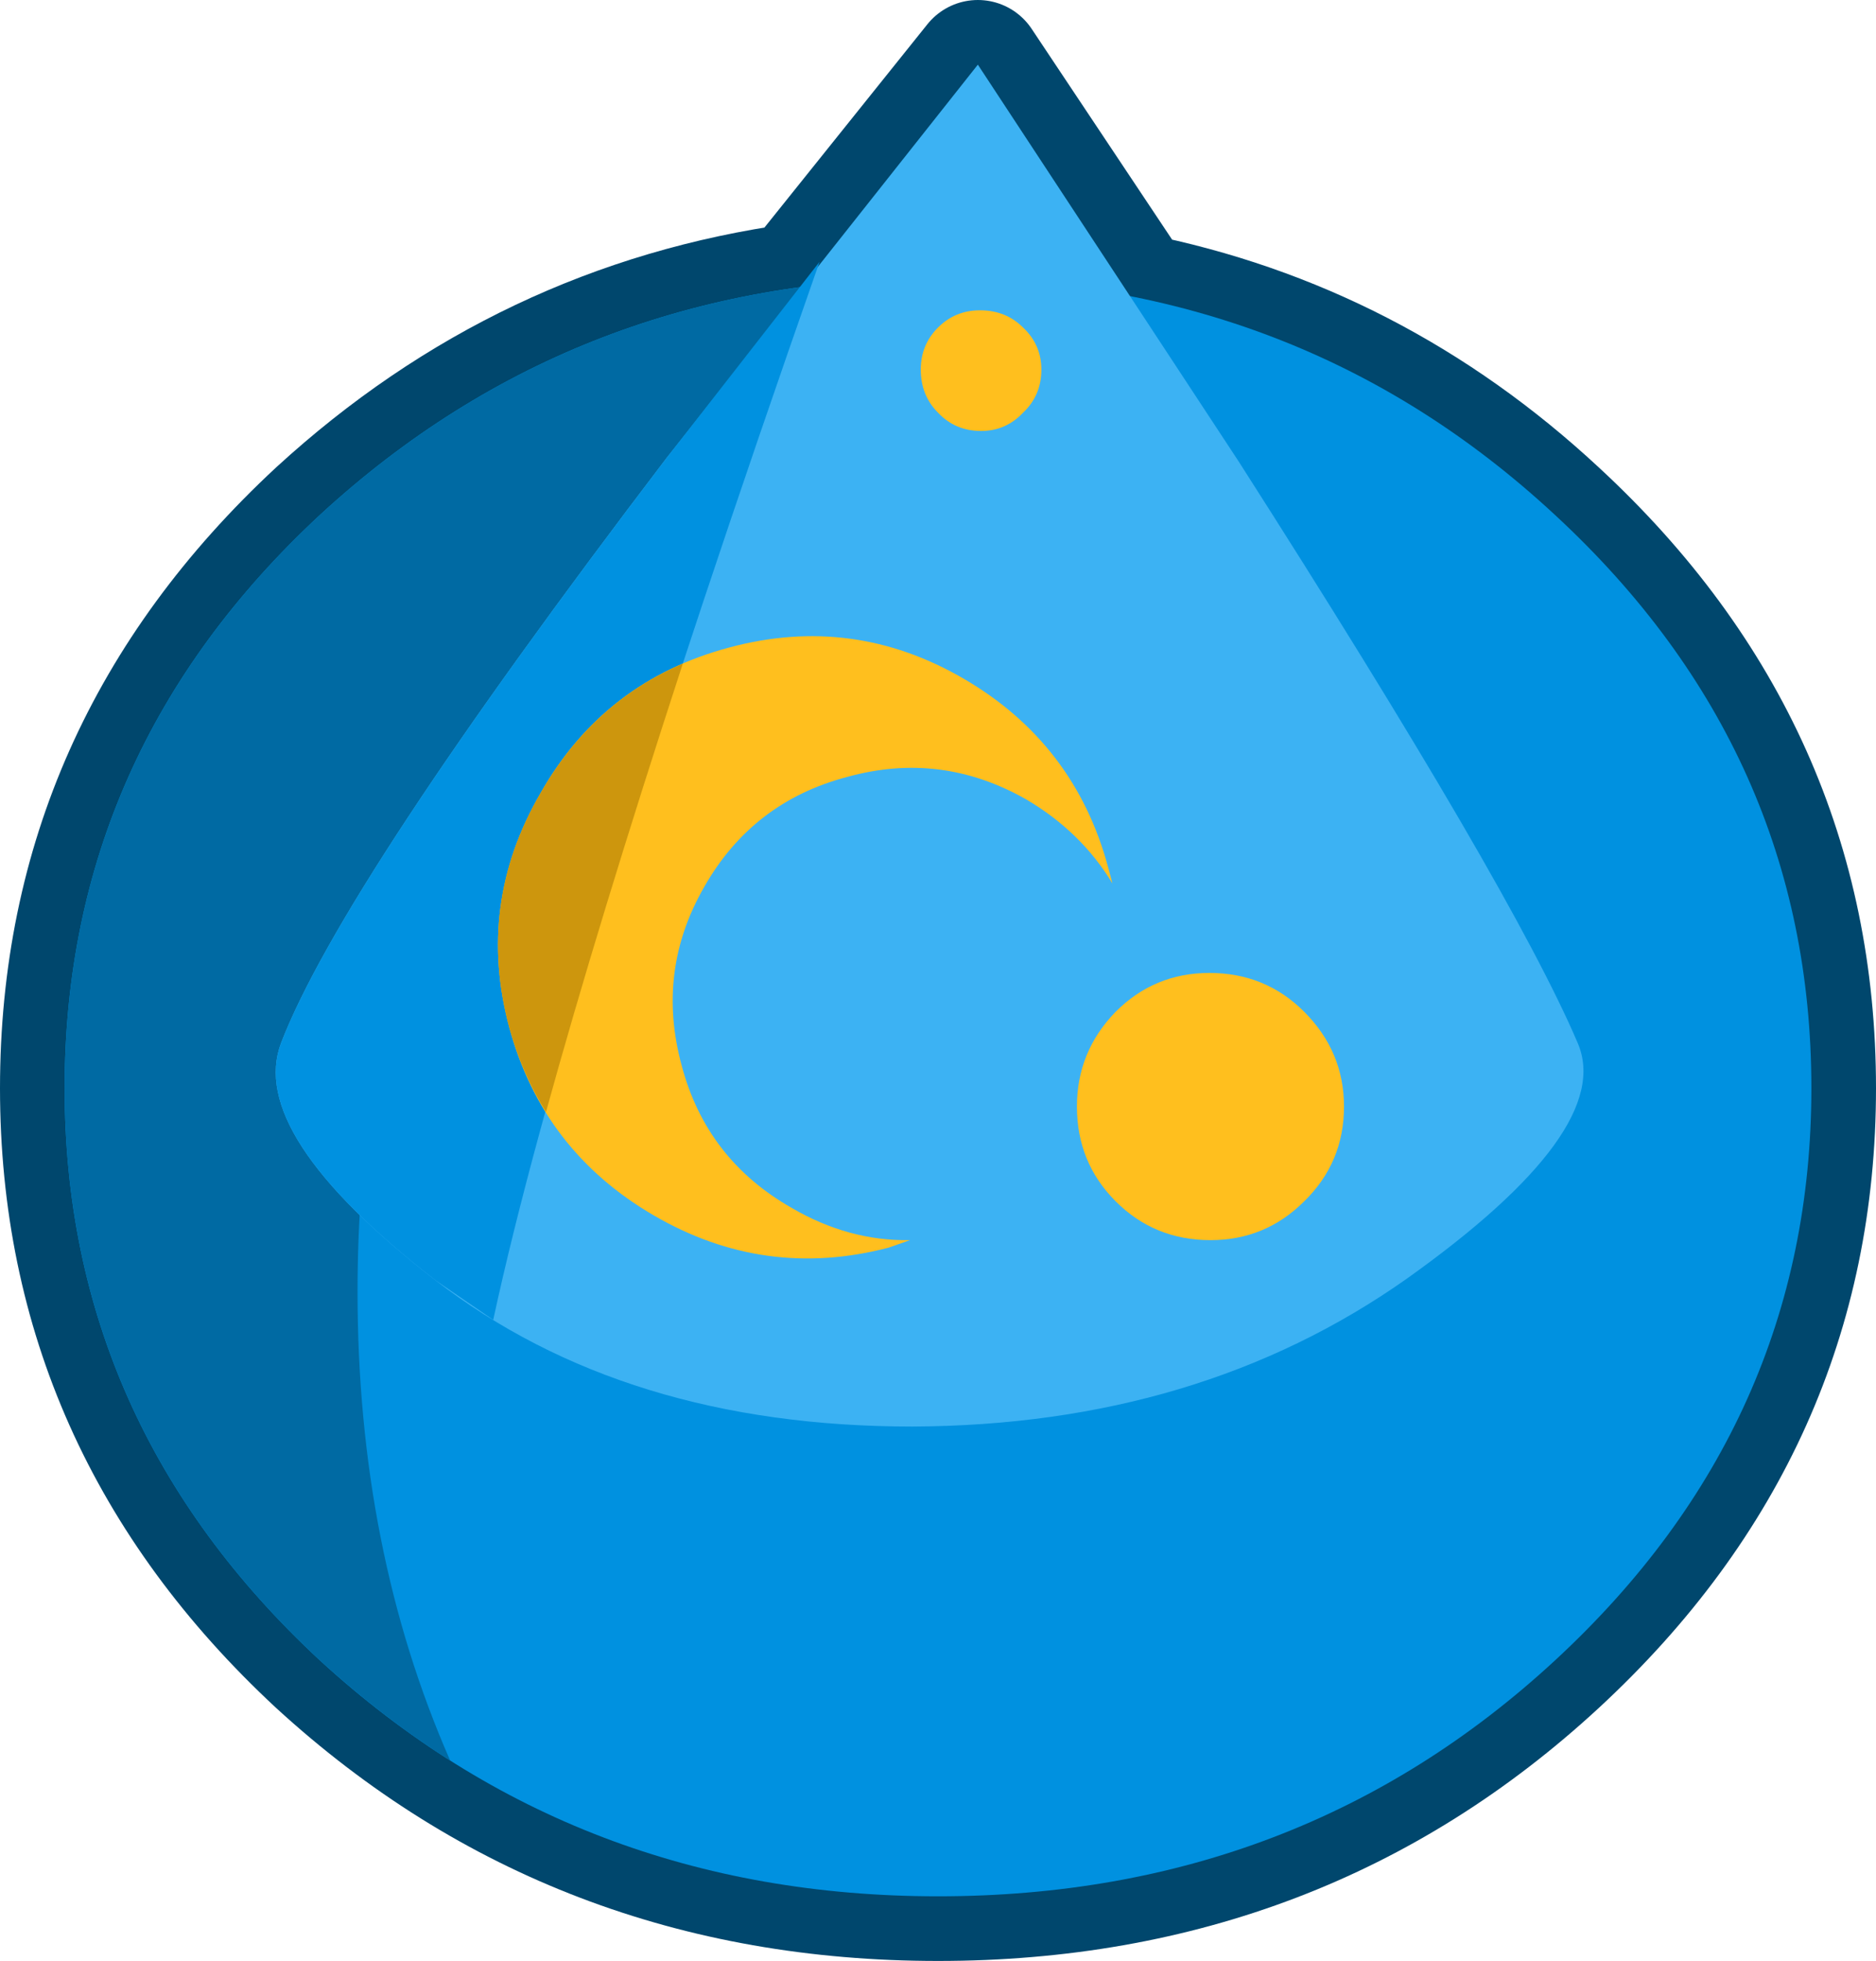 <?xml version="1.0" encoding="UTF-8" standalone="no"?>
<svg xmlns:xlink="http://www.w3.org/1999/xlink" height="91.0px" width="87.1px" xmlns="http://www.w3.org/2000/svg">
  <g transform="matrix(1.0, 0.0, 0.0, 1.0, 43.55, 45.5)">
    <path d="M40.55 5.0 Q40.55 20.55 28.65 31.55 16.8 42.5 0.0 42.5 -16.75 42.5 -28.7 31.55 -40.55 20.55 -40.55 5.0 -40.55 -10.6 -28.7 -21.6 -19.1 -30.4 -6.45 -32.15 L1.85 -42.5 9.05 -31.7 Q20.15 -29.5 28.65 -21.6 40.55 -10.6 40.55 5.0 Z" fill="none" stroke="#00476d" stroke-linecap="round" stroke-linejoin="round" stroke-width="6.0"/>
    <path d="M28.65 -21.6 Q40.55 -10.6 40.55 5.0 40.55 20.55 28.65 31.55 16.8 42.5 0.0 42.5 -16.75 42.5 -28.7 31.55 -40.55 20.55 -40.55 5.0 -40.55 -10.6 -28.7 -21.6 -16.75 -32.6 0.0 -32.6 16.8 -32.6 28.65 -21.6" fill="#0091e0" fill-rule="evenodd" stroke="none"/>
    <path d="M5.0 -32.35 Q-6.35 -29.6 -15.1 -19.35 -26.95 -5.35 -26.95 14.45 -26.95 26.4 -22.65 36.2 -25.8 34.2 -28.7 31.55 -40.55 20.55 -40.55 5.0 -40.55 -10.6 -28.7 -21.6 -16.75 -32.6 0.0 -32.6 L5.0 -32.35" fill="#006aa3" fill-rule="evenodd" stroke="none"/>
    <path d="M1.85 -42.5 L13.95 -24.1 Q26.65 -4.25 29.7 2.9 31.45 6.95 21.75 13.85 12.1 20.65 -1.2 20.7 -14.55 20.7 -23.35 13.9 -32.1 7.1 -30.5 2.9 -27.65 -4.5 -12.6 -24.25 L1.85 -42.5" fill="#3cb2f3" fill-rule="evenodd" stroke="none"/>
    <path d="M-5.5 -33.35 Q-17.35 0.45 -20.65 15.75 L-23.35 13.9 Q-32.1 7.1 -30.5 2.9 -27.65 -4.5 -12.6 -24.25 L-5.5 -33.35" fill="#0091e0" fill-rule="evenodd" stroke="none"/>
    <path d="M-4.2 -9.45 Q-8.6 -8.3 -10.85 -4.35 -13.1 -0.45 -11.9 3.95 -10.75 8.3 -6.8 10.55 -4.15 12.1 -1.3 12.05 L-2.3 12.4 Q-8.05 13.9 -13.2 10.9 -18.35 7.9 -19.9 2.2 -21.45 -3.55 -18.45 -8.7 -15.5 -13.9 -9.7 -15.45 -3.95 -17.0 1.2 -14.0 6.35 -11.0 7.9 -5.25 L8.1 -4.5 Q6.65 -6.9 4.1 -8.4 0.15 -10.65 -4.2 -9.45" fill="#ffbf1e" fill-rule="evenodd" stroke="none"/>
    <path d="M-19.9 2.2 Q-21.45 -3.55 -18.45 -8.7 -16.05 -12.9 -11.85 -14.7 -15.8 -2.6 -18.2 6.1 -19.3 4.35 -19.9 2.2" fill="#cd960d" fill-rule="evenodd" stroke="none"/>
    <path d="M0.0 -26.35 Q-0.8 -27.15 -0.8 -28.35 -0.8 -29.5 0.0 -30.3 0.8 -31.1 1.95 -31.1 3.15 -31.1 3.95 -30.3 4.8 -29.5 4.8 -28.35 4.8 -27.15 3.95 -26.35 3.15 -25.5 2.0 -25.5 0.8 -25.5 0.0 -26.35" fill="#ffbf1e" fill-rule="evenodd" stroke="none"/>
    <path d="M8.25 10.25 Q6.45 8.45 6.45 5.85 6.45 3.3 8.25 1.45 10.05 -0.35 12.6 -0.35 15.2 -0.35 17.0 1.45 18.85 3.3 18.85 5.85 18.85 8.45 17.0 10.25 15.2 12.05 12.65 12.05 10.05 12.05 8.25 10.25" fill="#ffbf1e" fill-rule="evenodd" stroke="none"/>
  </g>
</svg>
